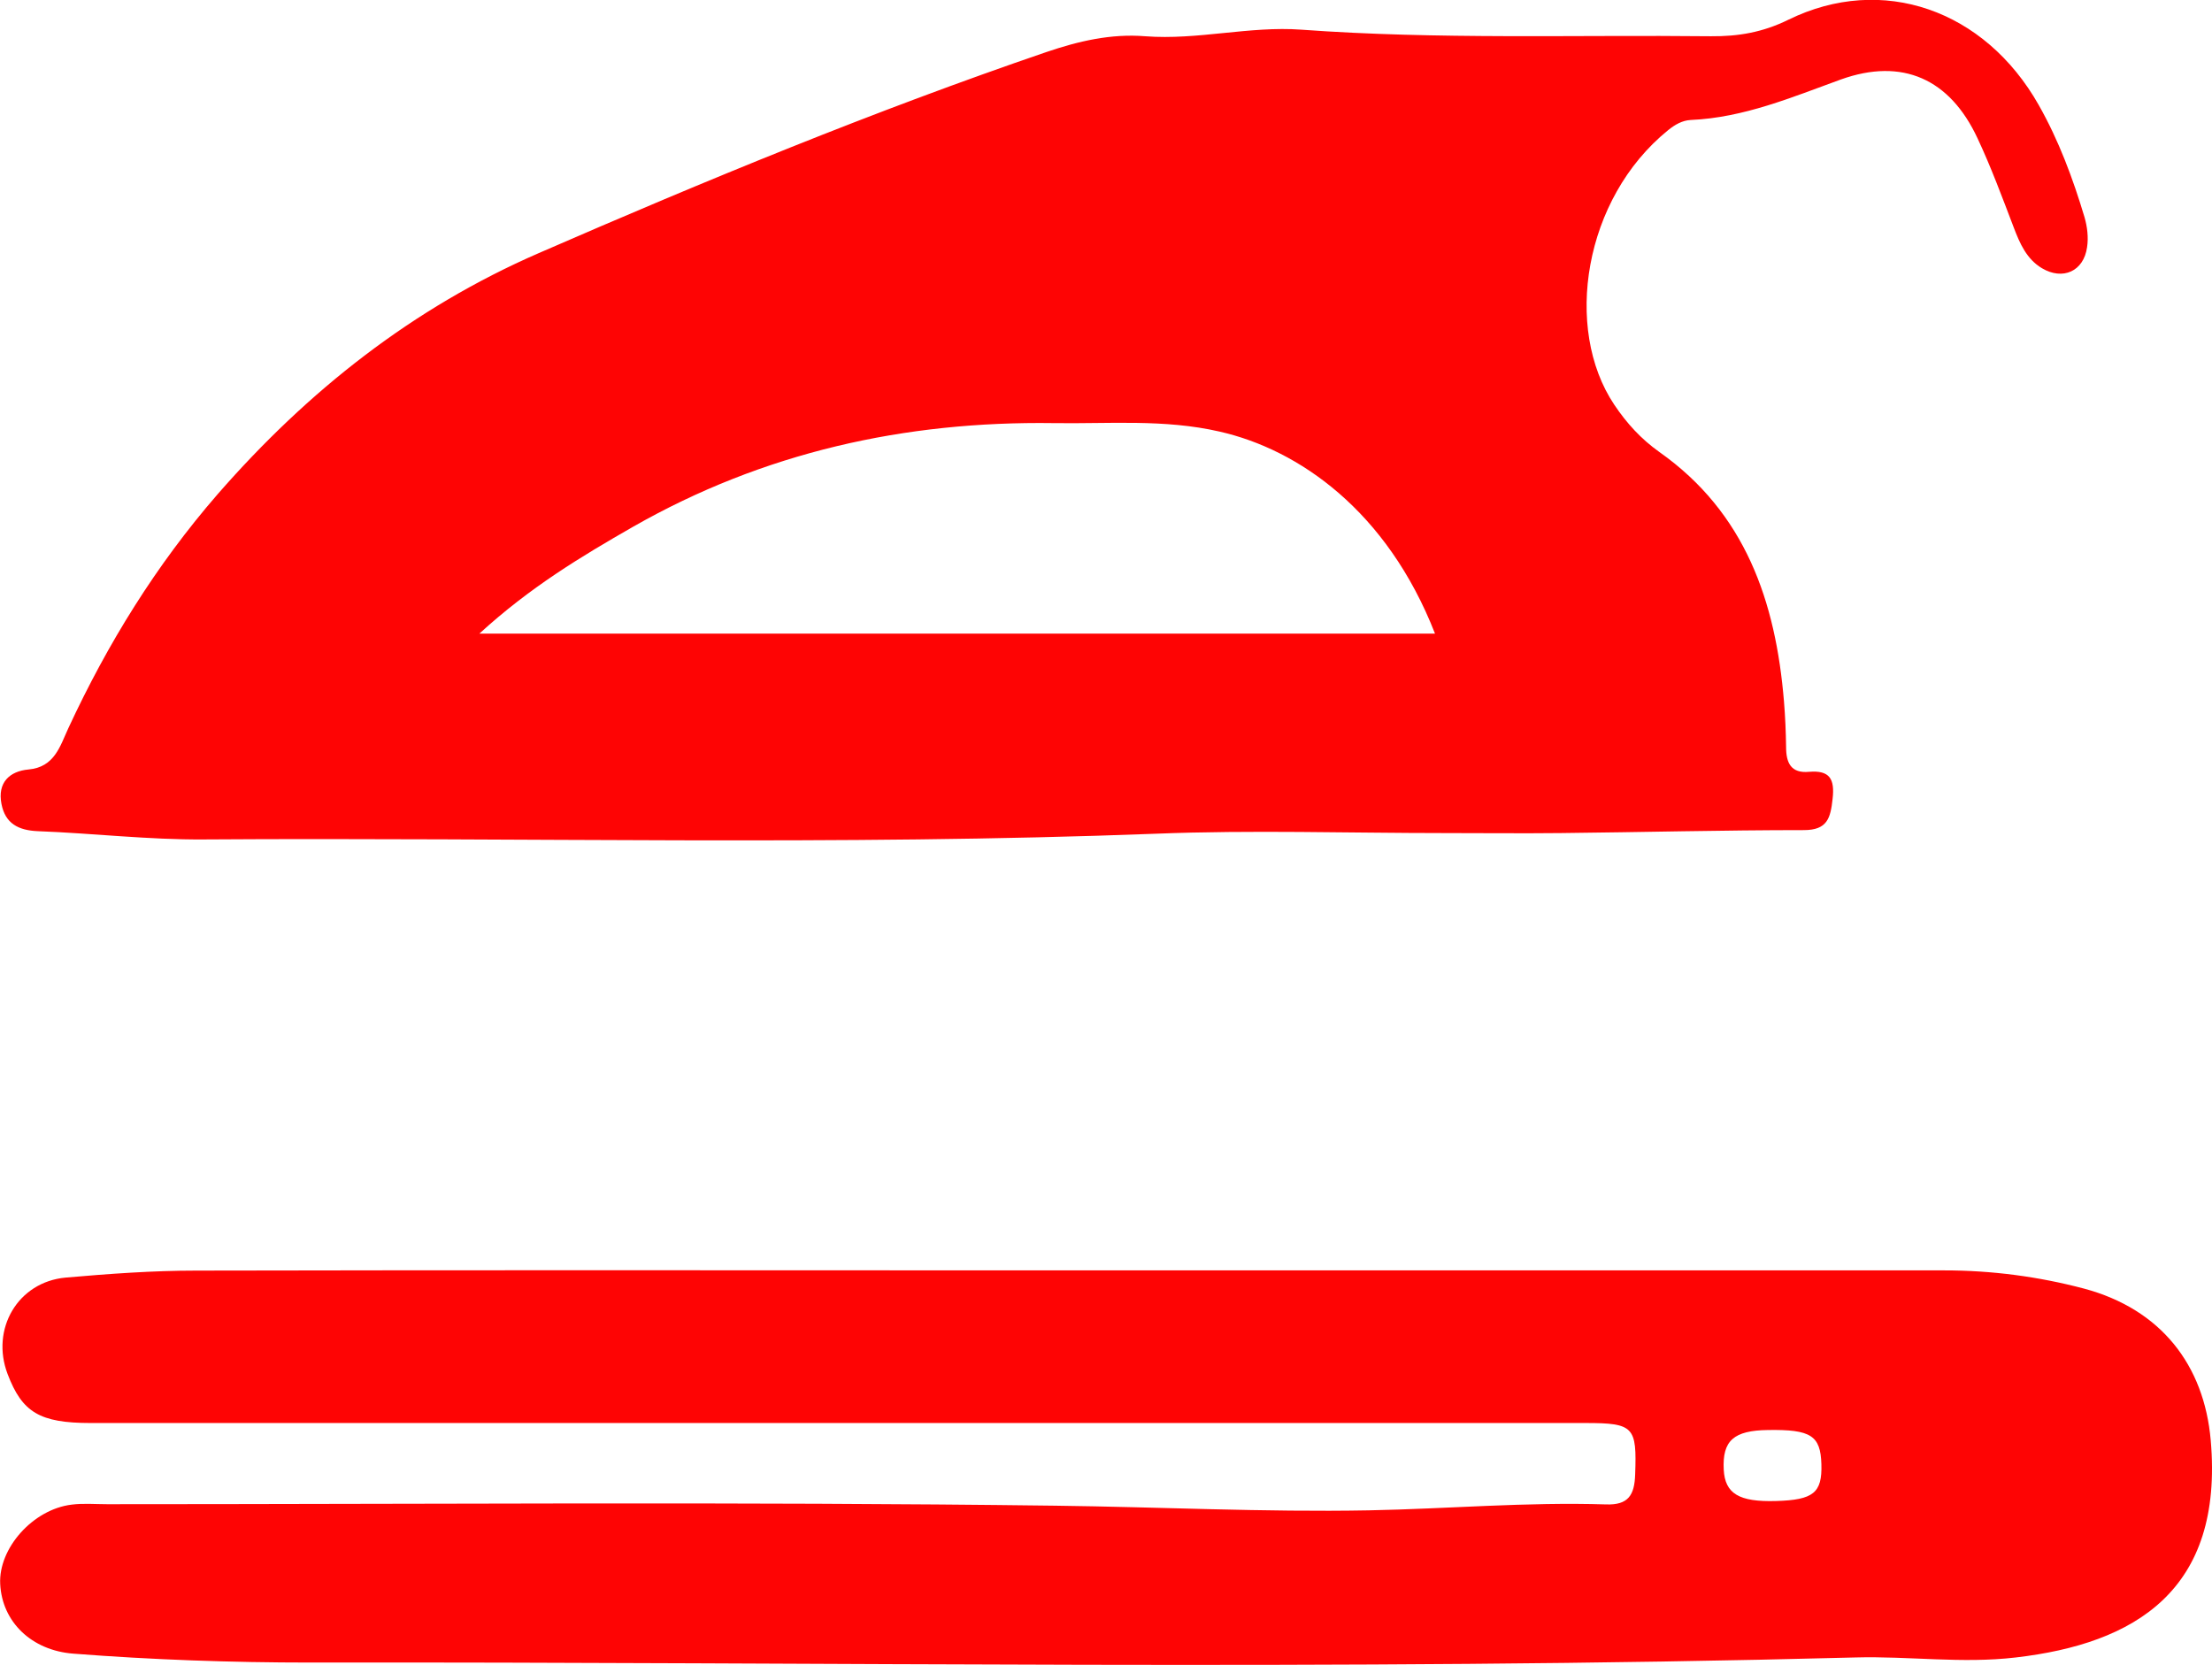 <svg width="182" height="137" viewBox="0 0 182 137" fill="none" xmlns="http://www.w3.org/2000/svg">
    <g clip-path="url(#clip0_677_7958)">
    <path d="M118.87 68.552C110.939 68.552 103.009 68.291 95.113 68.605C69.009 69.599 42.904 68.901 16.783 69.076C12.226 69.111 7.67 68.57 3.096 68.395C1.513 68.326 0.435 67.767 0.122 66.163C-0.226 64.401 0.783 63.459 2.348 63.319C4.487 63.127 4.939 61.401 5.617 59.935C8.852 52.958 12.852 46.486 17.913 40.66C25.322 32.166 33.948 25.345 44.331 20.827C58.07 14.844 71.896 9.14 86.07 4.291C88.731 3.384 91.409 2.756 94.226 2.983C98.539 3.314 102.8 2.128 107.078 2.442C118.313 3.262 129.548 2.861 140.783 2.983C143.009 3 145.026 2.669 147.148 1.622C154.87 -2.163 163.304 0.802 167.739 8.634C169.391 11.547 170.557 14.687 171.513 17.879C171.739 18.664 171.844 19.537 171.722 20.339C171.444 22.328 169.722 23.095 168 22.066C166.748 21.316 166.191 20.042 165.687 18.717C164.748 16.257 163.826 13.763 162.713 11.39C160.435 6.489 156.522 4.727 151.461 6.541C147.426 8.006 143.478 9.681 139.113 9.873C138.417 9.908 137.809 10.257 137.252 10.71C130.296 16.344 128.626 27.037 132.817 33.299C133.844 34.834 135.026 36.125 136.522 37.189C143.6 42.178 146.104 49.487 146.783 57.72C146.887 58.976 146.939 60.232 146.957 61.47C146.957 62.779 147.357 63.651 148.852 63.511C150.539 63.372 150.974 64.087 150.783 65.744C150.609 67.331 150.348 68.308 148.417 68.308C141.757 68.308 135.096 68.483 128.417 68.552C125.217 68.587 122.017 68.552 118.835 68.552H118.87ZM118.07 52.138C114.122 42.038 106.87 36.997 100.348 35.515C95.791 34.468 91.235 34.887 86.696 34.817C74.435 34.642 62.817 37.224 52.087 43.347C47.826 45.789 43.617 48.318 39.444 52.138H118.07Z" fill="#FE0404"/>
    <path d="M87.426 104.538C111.617 104.538 135.791 104.538 159.983 104.538C163.878 104.538 167.722 105.044 171.478 106.038C177.791 107.73 181.357 112.318 181.896 118.527C182.974 130.912 175.617 135.256 165.861 136.389C161.426 136.913 157.043 136.267 152.661 136.389C110.296 137.506 67.913 136.738 25.548 136.808C19.061 136.808 12.522 136.581 6.035 136.076C2.591 135.814 0.174 133.459 0.017 130.354C-0.139 127.406 2.713 124.197 5.896 123.813C6.852 123.691 7.843 123.778 8.817 123.778C34.817 123.778 60.8 123.569 86.8 123.9C95.391 124.005 104 124.441 112.591 124.284C119.096 124.162 125.6 123.586 132.122 123.795C133.965 123.865 134.487 123.045 134.539 121.318C134.678 117.429 134.452 117.097 130.47 117.097C89.461 117.097 48.452 117.097 7.461 117.097C3.27 117.097 1.826 116.225 0.626 113.068C-0.783 109.37 1.461 105.497 5.391 105.131C8.974 104.817 12.574 104.555 16.157 104.555C39.93 104.503 63.687 104.538 87.461 104.538H87.426ZM149.861 120.481C149.791 118.126 148.991 117.62 145.478 117.673C142.643 117.708 141.704 118.545 141.826 120.935C141.93 122.906 143.078 123.604 146.122 123.516C149.217 123.429 149.93 122.836 149.861 120.499V120.481Z" fill="#FE0404"/>
    </g>
    <defs>
    <clipPath id="clip0_677_7958">
    <rect width="182" height="137" fill="white"/>
    </clipPath>
    </defs>
    </svg>
    